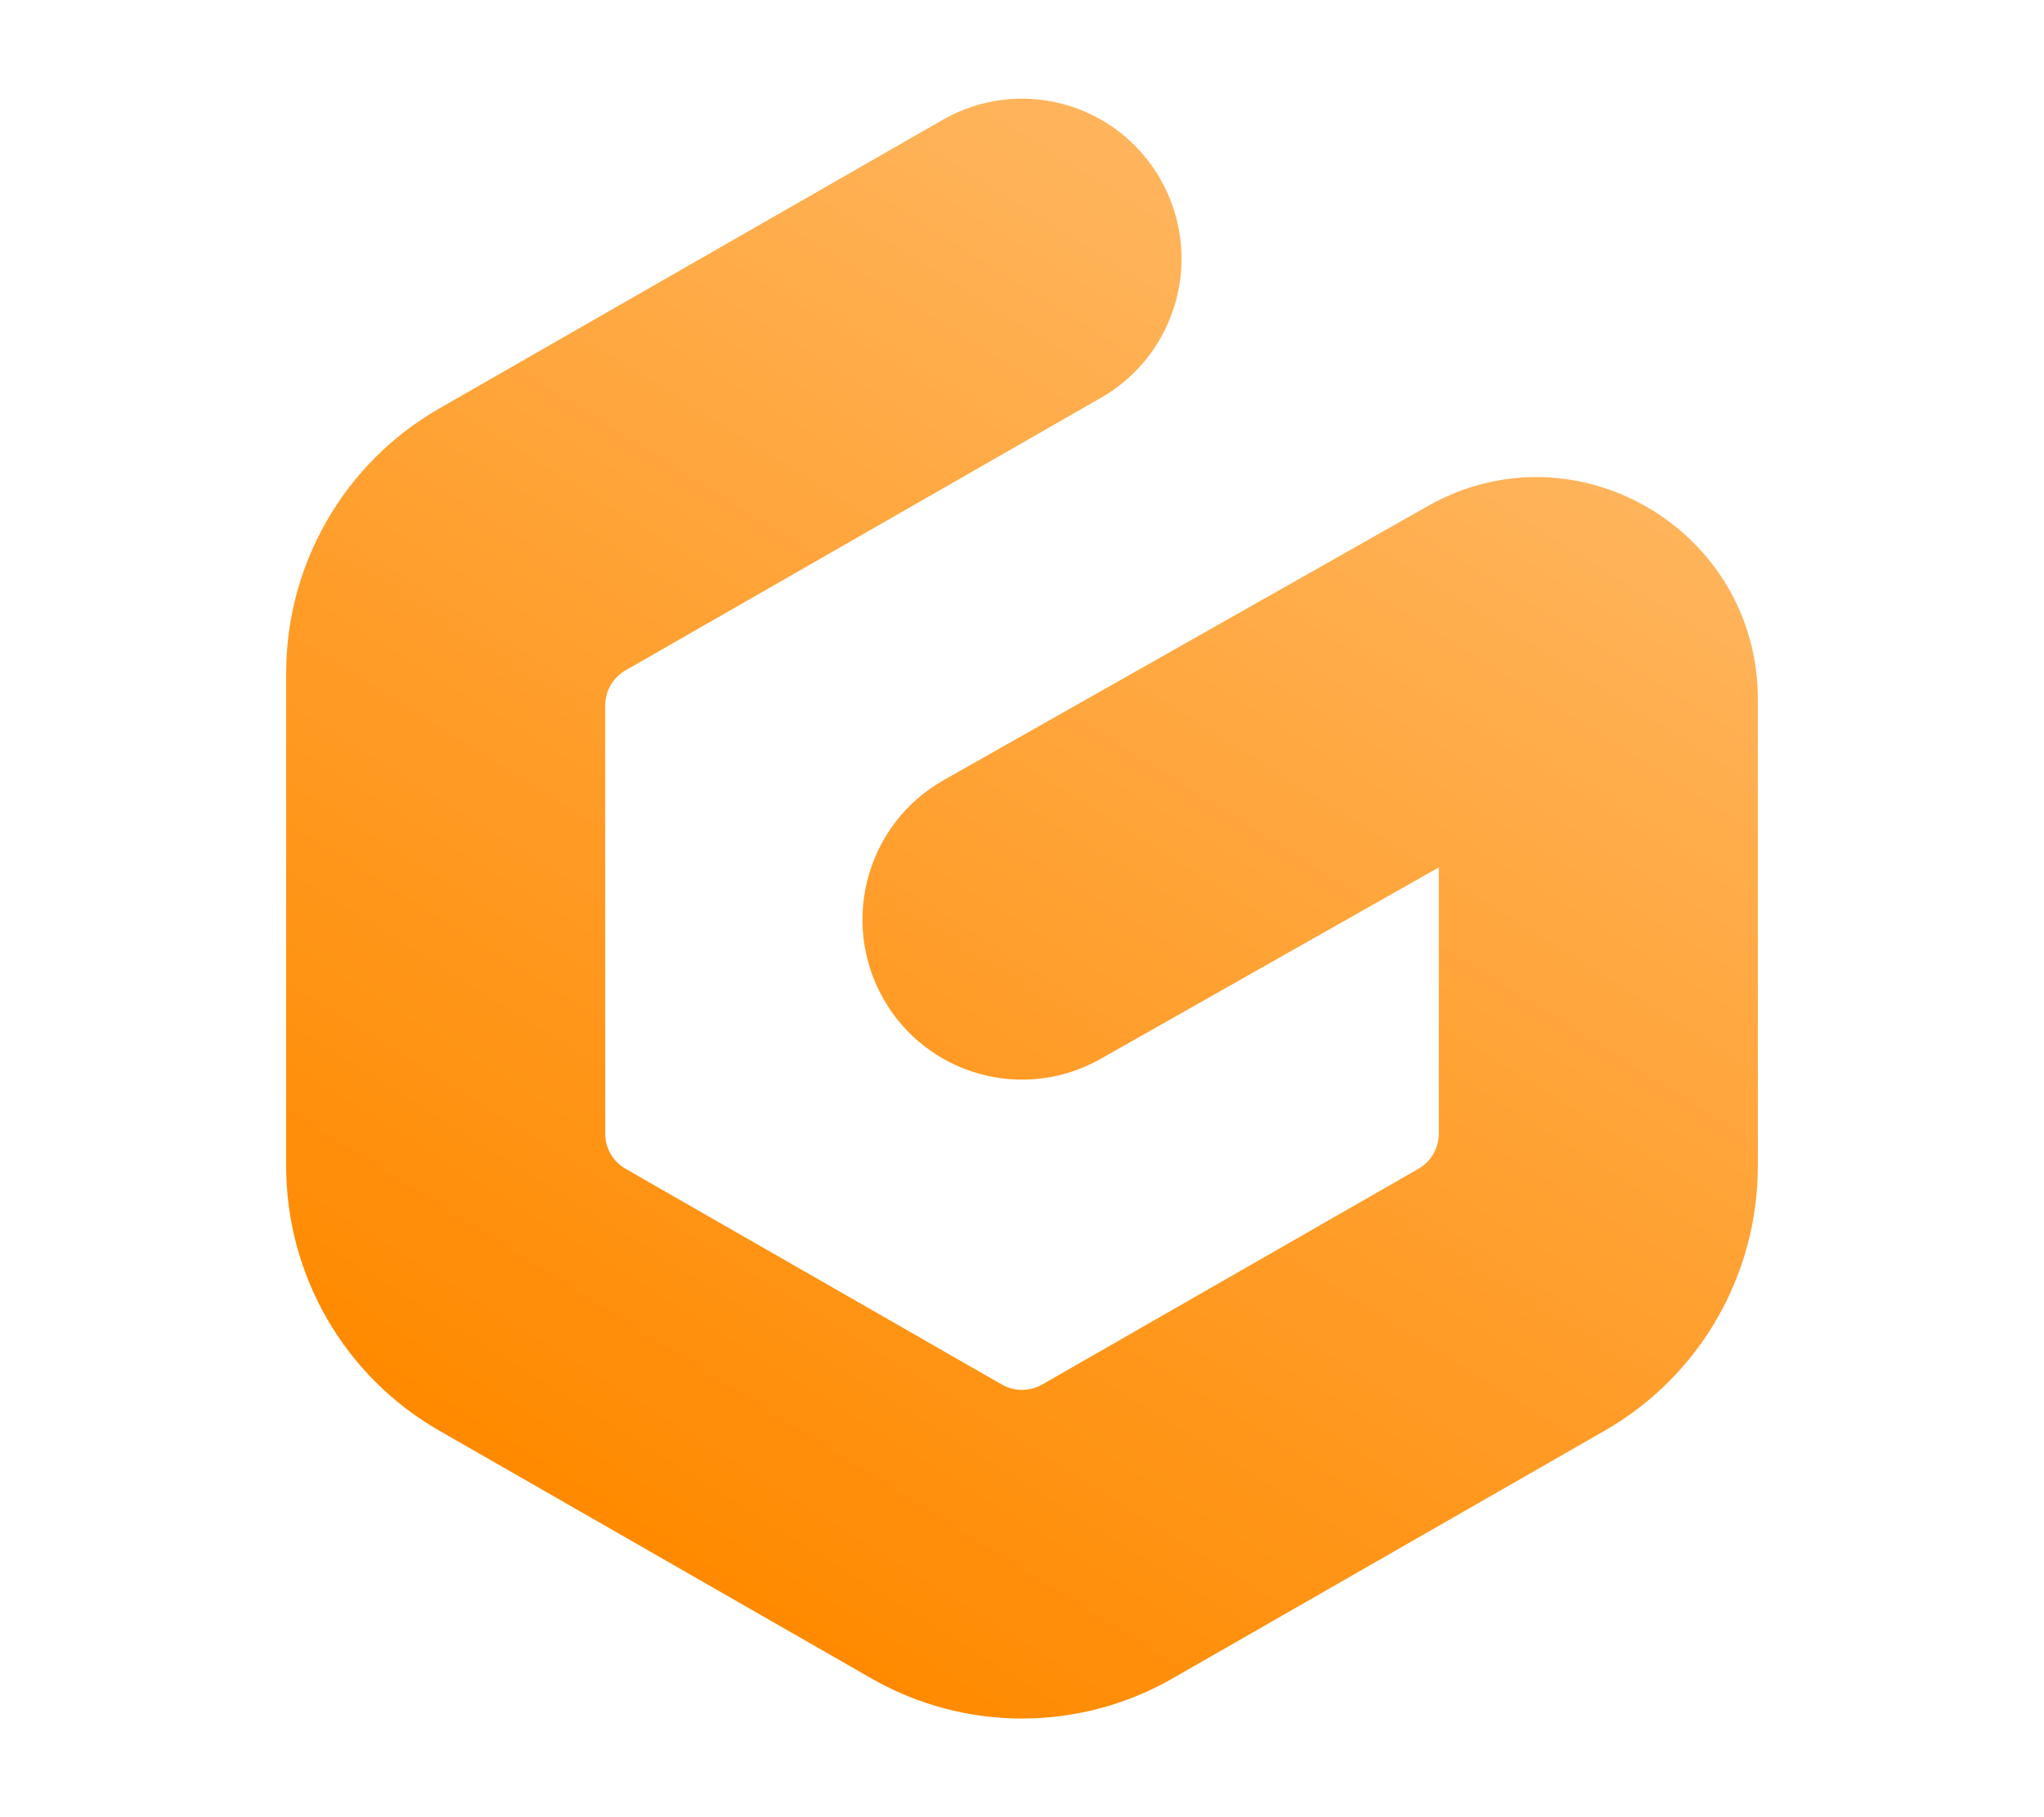 <svg width="100%" height="100%" viewBox="0 0 18 16" version="1.1" xmlns="http://www.w3.org/2000/svg" xmlns:xlink="http://www.w3.org/1999/xlink" xml:space="preserve" style="fill-rule:evenodd;clip-rule:evenodd;stroke-linejoin:round;stroke-miterlimit:2;"><g id="gitpod" transform="matrix(0.144,0,0,0.144,9,8)"><g transform="matrix(1,0,0,1,-45,-50)"><path d="M53.47,5.409C56.143,10.101 54.518,16.079 49.84,18.761L20.755,35.433C19.985,35.875 19.51,36.694 19.51,37.581L19.51,63.761C19.51,64.649 19.985,65.468 20.755,65.91L43.768,79.101C44.531,79.539 45.469,79.539 46.232,79.101L69.245,65.91C70.015,65.468 70.49,64.649 70.49,63.761L70.49,47.481L49.794,59.195C45.101,61.85 39.151,60.188 36.504,55.48C33.856,50.773 35.514,44.804 40.206,42.148L69.819,25.387C78.84,20.281 90,26.82 90,37.209L90,65.746C90,72.43 86.43,78.601 80.645,81.917L54.211,97.07C48.504,100.342 41.496,100.342 35.788,97.07L9.355,81.917C3.57,78.601 0,72.43 0,65.746L0,35.597C0,28.914 3.57,22.742 9.355,19.426L40.16,1.767C44.838,-0.914 50.797,0.716 53.47,5.409Z" style="fill:url(#_Linear1);"/></g></g><defs><linearGradient id="_Linear1" x1="0" y1="0" x2="1" y2="0" gradientUnits="userSpaceOnUse" gradientTransform="matrix(-46.404,72.722,-72.722,-46.404,67.74,15.454)"><stop offset="0" style="stop-color:rgb(255,180,91);stop-opacity:1"/><stop offset="1" style="stop-color:rgb(255,138,0);stop-opacity:1"/></linearGradient></defs></svg>